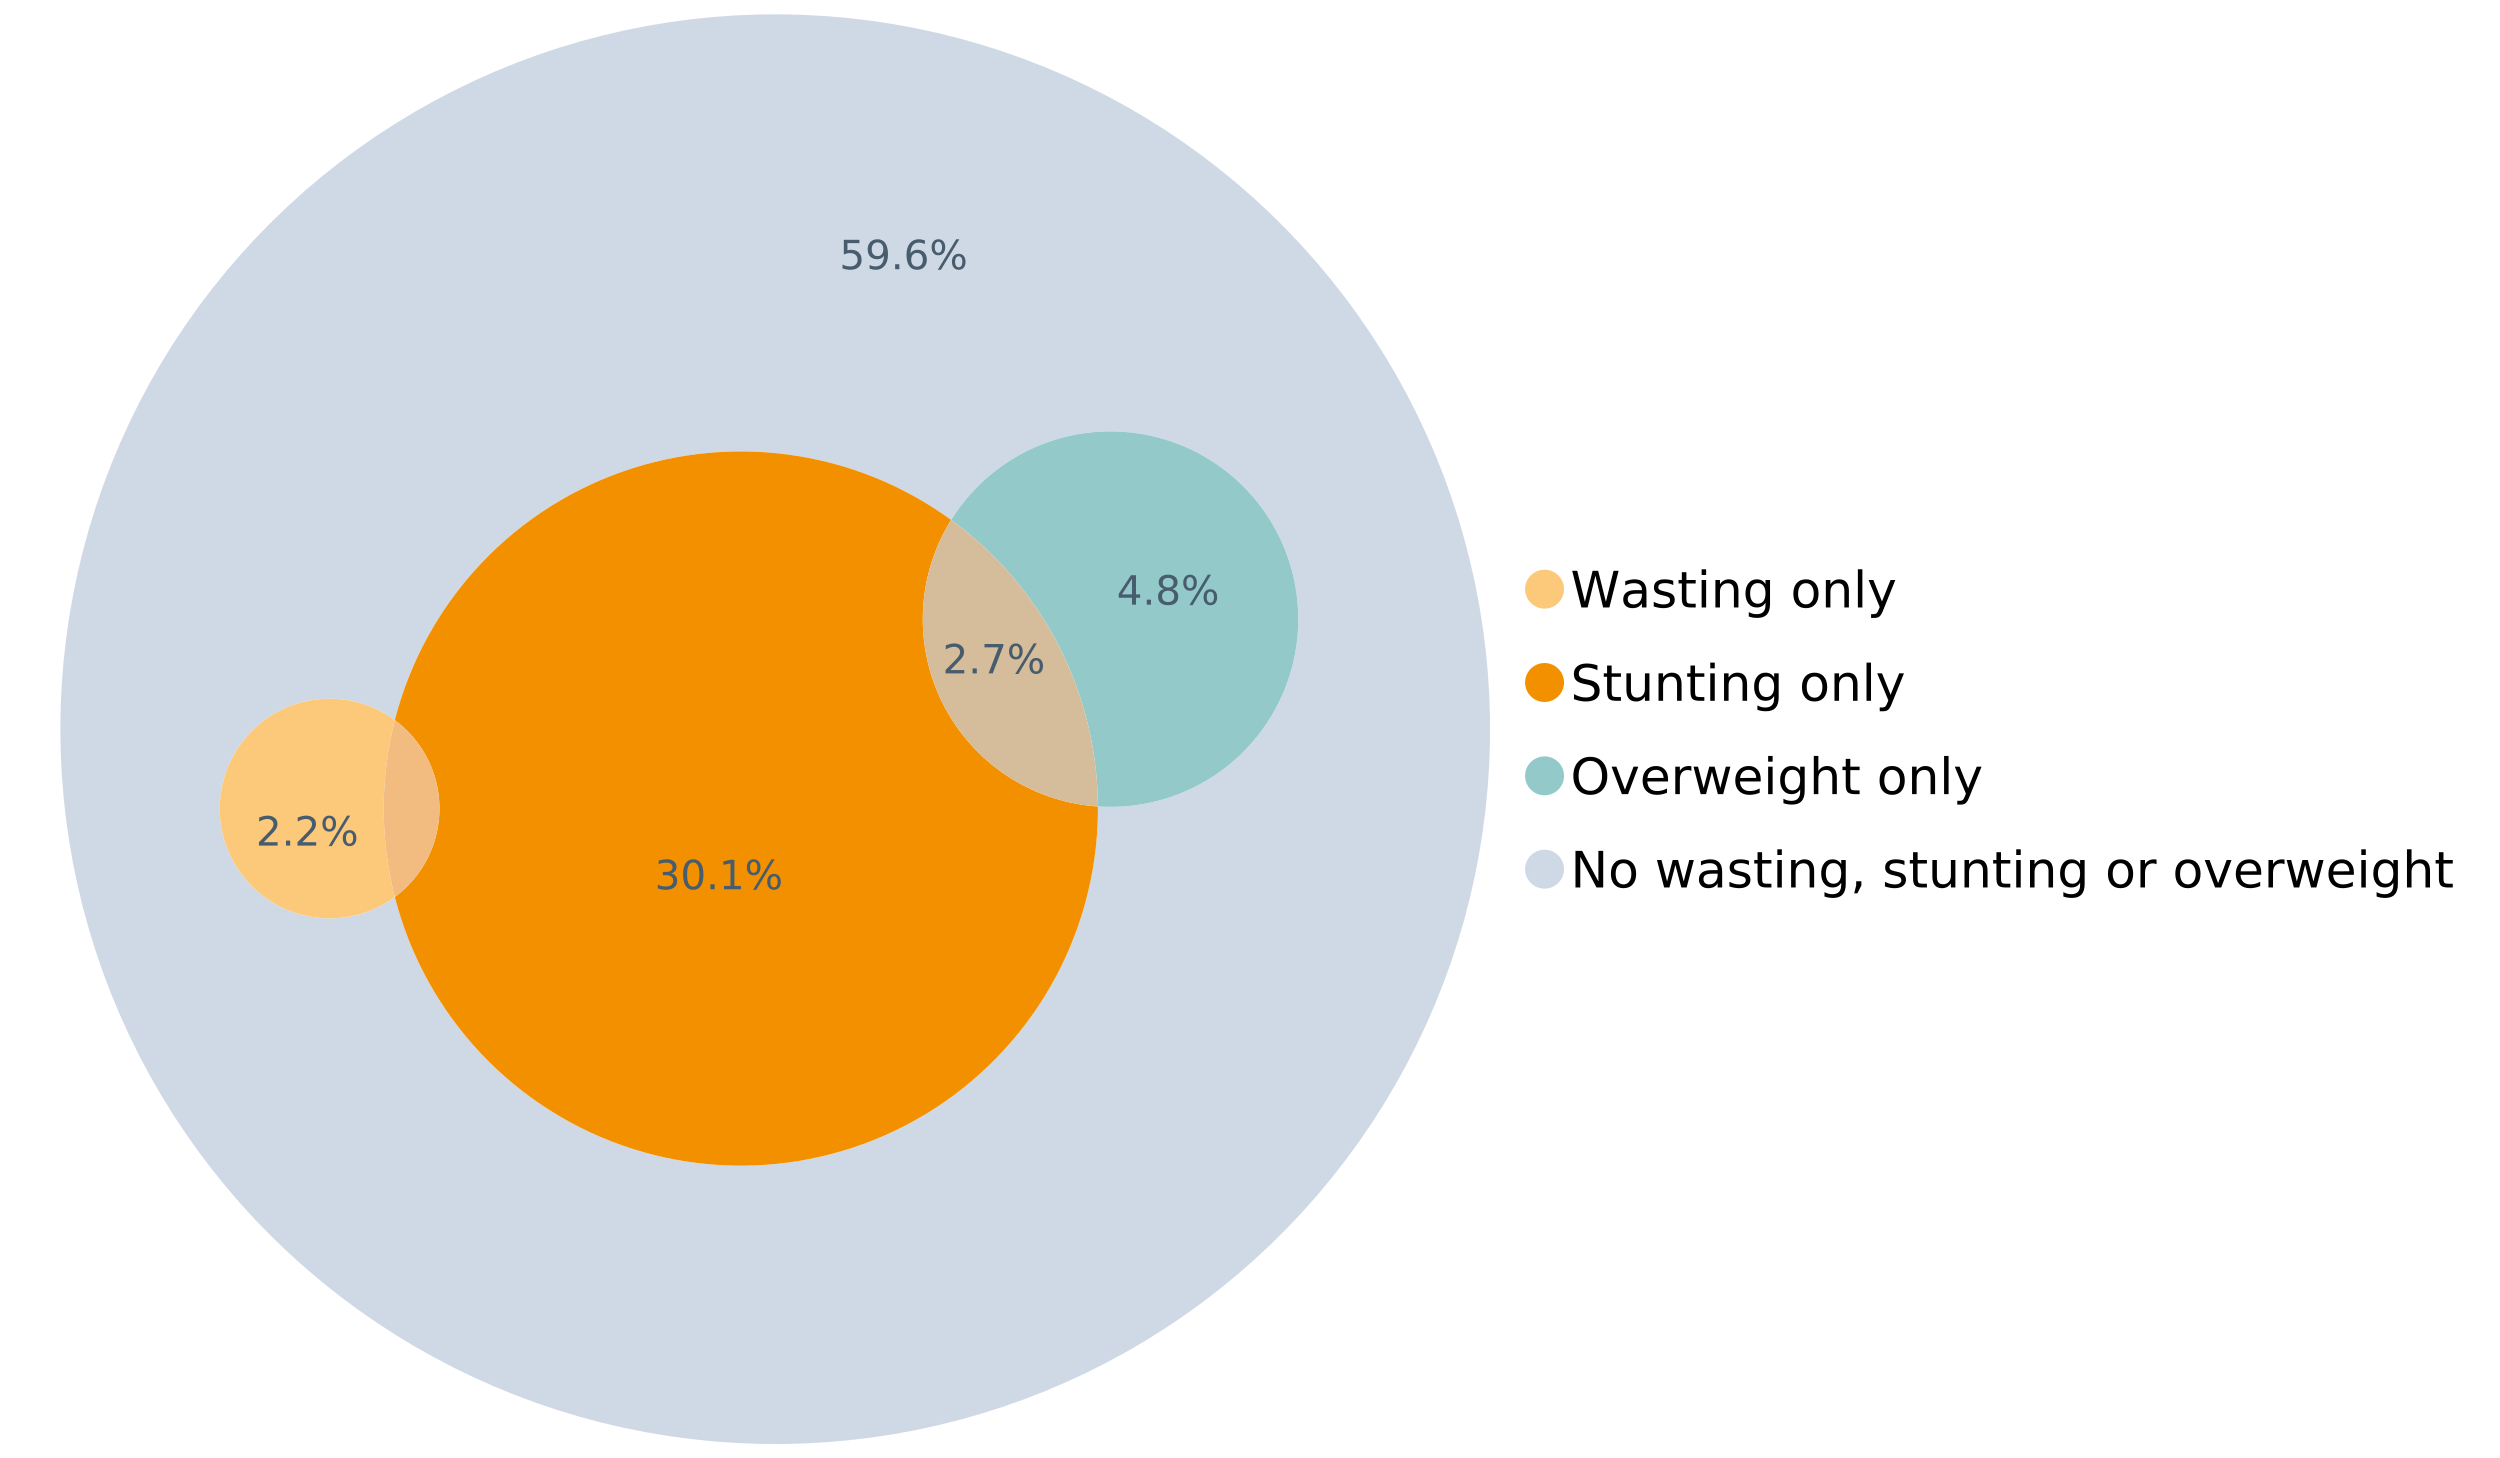 <?xml version="1.0" encoding="UTF-8"?>
<svg xmlns="http://www.w3.org/2000/svg" xmlns:xlink="http://www.w3.org/1999/xlink" width="1234.286pt" height="720pt" viewBox="0 0 1234.286 720" version="1.1">
<defs>
<g>
<symbol overflow="visible" id="glyph0-0">
<path style="stroke:none;" d="M 1.234 4.391 L 1.234 -17.5 L 13.641 -17.5 L 13.641 4.391 Z M 2.625 3 L 12.266 3 L 12.266 -16.094 L 2.625 -16.094 Z M 2.625 3 "/>
</symbol>
<symbol overflow="visible" id="glyph0-1">
<path style="stroke:none;" d="M 0.828 -18.094 L 3.297 -18.094 L 7.094 -2.797 L 10.891 -18.094 L 13.641 -18.094 L 17.453 -2.797 L 21.234 -18.094 L 23.719 -18.094 L 19.172 0 L 16.094 0 L 12.281 -15.703 L 8.438 0 L 5.359 0 Z M 0.828 -18.094 "/>
</symbol>
<symbol overflow="visible" id="glyph0-2">
<path style="stroke:none;" d="M 8.5 -6.828 C 6.695 -6.828 5.445 -6.617 4.75 -6.203 C 4.062 -5.785 3.719 -5.082 3.719 -4.094 C 3.719 -3.301 3.977 -2.672 4.5 -2.203 C 5.02 -1.742 5.727 -1.516 6.625 -1.516 C 7.863 -1.516 8.852 -1.953 9.594 -2.828 C 10.344 -3.703 10.719 -4.867 10.719 -6.328 L 10.719 -6.828 Z M 12.953 -7.734 L 12.953 0 L 10.719 0 L 10.719 -2.062 C 10.207 -1.238 9.57 -0.629 8.812 -0.234 C 8.062 0.148 7.133 0.344 6.031 0.344 C 4.645 0.344 3.539 -0.039 2.719 -0.812 C 1.895 -1.594 1.484 -2.641 1.484 -3.953 C 1.484 -5.473 1.992 -6.617 3.016 -7.391 C 4.047 -8.172 5.57 -8.562 7.594 -8.562 L 10.719 -8.562 L 10.719 -8.781 C 10.719 -9.812 10.379 -10.602 9.703 -11.156 C 9.035 -11.719 8.094 -12 6.875 -12 C 6.094 -12 5.332 -11.906 4.594 -11.719 C 3.863 -11.539 3.16 -11.266 2.484 -10.891 L 2.484 -12.953 C 3.297 -13.266 4.086 -13.5 4.859 -13.656 C 5.629 -13.812 6.375 -13.891 7.094 -13.891 C 9.062 -13.891 10.531 -13.379 11.5 -12.359 C 12.469 -11.348 12.953 -9.805 12.953 -7.734 Z M 12.953 -7.734 "/>
</symbol>
<symbol overflow="visible" id="glyph0-3">
<path style="stroke:none;" d="M 10.984 -13.172 L 10.984 -11.062 C 10.359 -11.383 9.707 -11.625 9.031 -11.781 C 8.352 -11.945 7.648 -12.031 6.922 -12.031 C 5.816 -12.031 4.984 -11.859 4.422 -11.516 C 3.867 -11.18 3.594 -10.676 3.594 -10 C 3.594 -9.477 3.789 -9.066 4.188 -8.766 C 4.582 -8.473 5.379 -8.195 6.578 -7.938 L 7.344 -7.766 C 8.926 -7.422 10.051 -6.941 10.719 -6.328 C 11.383 -5.711 11.719 -4.852 11.719 -3.75 C 11.719 -2.488 11.219 -1.488 10.219 -0.75 C 9.219 -0.02 7.848 0.344 6.109 0.344 C 5.379 0.344 4.617 0.27 3.828 0.125 C 3.047 -0.008 2.219 -0.219 1.344 -0.5 L 1.344 -2.797 C 2.164 -2.367 2.977 -2.047 3.781 -1.828 C 4.582 -1.617 5.375 -1.516 6.156 -1.516 C 7.207 -1.516 8.016 -1.691 8.578 -2.047 C 9.141 -2.41 9.422 -2.922 9.422 -3.578 C 9.422 -4.18 9.219 -4.645 8.812 -4.969 C 8.406 -5.289 7.508 -5.602 6.125 -5.906 L 5.359 -6.078 C 3.973 -6.367 2.973 -6.816 2.359 -7.422 C 1.742 -8.023 1.438 -8.848 1.438 -9.891 C 1.438 -11.172 1.891 -12.156 2.797 -12.844 C 3.703 -13.539 4.988 -13.891 6.656 -13.891 C 7.477 -13.891 8.25 -13.828 8.969 -13.703 C 9.695 -13.586 10.367 -13.41 10.984 -13.172 Z M 10.984 -13.172 "/>
</symbol>
<symbol overflow="visible" id="glyph0-4">
<path style="stroke:none;" d="M 4.547 -17.422 L 4.547 -13.562 L 9.141 -13.562 L 9.141 -11.844 L 4.547 -11.844 L 4.547 -4.469 C 4.547 -3.363 4.695 -2.648 5 -2.328 C 5.301 -2.016 5.914 -1.859 6.844 -1.859 L 9.141 -1.859 L 9.141 0 L 6.844 0 C 5.125 0 3.938 -0.316 3.281 -0.953 C 2.625 -1.598 2.297 -2.77 2.297 -4.469 L 2.297 -11.844 L 0.672 -11.844 L 0.672 -13.562 L 2.297 -13.562 L 2.297 -17.422 Z M 4.547 -17.422 "/>
</symbol>
<symbol overflow="visible" id="glyph0-5">
<path style="stroke:none;" d="M 2.344 -13.562 L 4.562 -13.562 L 4.562 0 L 2.344 0 Z M 2.344 -18.859 L 4.562 -18.859 L 4.562 -16.031 L 2.344 -16.031 Z M 2.344 -18.859 "/>
</symbol>
<symbol overflow="visible" id="glyph0-6">
<path style="stroke:none;" d="M 13.625 -8.188 L 13.625 0 L 11.391 0 L 11.391 -8.125 C 11.391 -9.406 11.141 -10.363 10.641 -11 C 10.141 -11.633 9.391 -11.953 8.391 -11.953 C 7.18 -11.953 6.227 -11.566 5.531 -10.797 C 4.844 -10.035 4.5 -8.992 4.5 -7.672 L 4.5 0 L 2.25 0 L 2.25 -13.562 L 4.5 -13.562 L 4.5 -11.469 C 5.031 -12.281 5.656 -12.883 6.375 -13.281 C 7.102 -13.688 7.938 -13.891 8.875 -13.891 C 10.438 -13.891 11.617 -13.406 12.422 -12.438 C 13.223 -11.477 13.625 -10.062 13.625 -8.188 Z M 13.625 -8.188 "/>
</symbol>
<symbol overflow="visible" id="glyph0-7">
<path style="stroke:none;" d="M 11.266 -6.938 C 11.266 -8.551 10.93 -9.801 10.266 -10.688 C 9.598 -11.582 8.664 -12.031 7.469 -12.031 C 6.27 -12.031 5.336 -11.582 4.672 -10.688 C 4.004 -9.801 3.672 -8.551 3.672 -6.938 C 3.672 -5.332 4.004 -4.082 4.672 -3.188 C 5.336 -2.301 6.27 -1.859 7.469 -1.859 C 8.664 -1.859 9.598 -2.301 10.266 -3.188 C 10.93 -4.082 11.266 -5.332 11.266 -6.938 Z M 13.5 -1.688 C 13.5 0.625 12.984 2.344 11.953 3.469 C 10.93 4.594 9.363 5.156 7.25 5.156 C 6.457 5.156 5.711 5.098 5.016 4.984 C 4.328 4.867 3.656 4.691 3 4.453 L 3 2.281 C 3.656 2.633 4.301 2.895 4.938 3.062 C 5.582 3.227 6.234 3.312 6.891 3.312 C 8.359 3.312 9.453 2.93 10.172 2.172 C 10.898 1.41 11.266 0.258 11.266 -1.281 L 11.266 -2.391 C 10.805 -1.586 10.219 -0.988 9.5 -0.594 C 8.781 -0.195 7.922 0 6.922 0 C 5.254 0 3.91 -0.629 2.891 -1.891 C 1.879 -3.16 1.375 -4.844 1.375 -6.938 C 1.375 -9.039 1.879 -10.723 2.891 -11.984 C 3.91 -13.254 5.254 -13.891 6.922 -13.891 C 7.922 -13.891 8.781 -13.691 9.5 -13.297 C 10.219 -12.898 10.805 -12.305 11.266 -11.516 L 11.266 -13.562 L 13.5 -13.562 Z M 13.5 -1.688 "/>
</symbol>
<symbol overflow="visible" id="glyph0-8">
<path style="stroke:none;" d=""/>
</symbol>
<symbol overflow="visible" id="glyph0-9">
<path style="stroke:none;" d="M 7.594 -12 C 6.395 -12 5.445 -11.531 4.75 -10.594 C 4.062 -9.664 3.719 -8.391 3.719 -6.766 C 3.719 -5.148 4.062 -3.875 4.75 -2.938 C 5.445 -2 6.395 -1.531 7.594 -1.531 C 8.781 -1.531 9.723 -2 10.422 -2.938 C 11.117 -3.875 11.469 -5.148 11.469 -6.766 C 11.469 -8.379 11.117 -9.656 10.422 -10.594 C 9.723 -11.531 8.781 -12 7.594 -12 Z M 7.594 -13.891 C 9.531 -13.891 11.051 -13.258 12.156 -12 C 13.27 -10.738 13.828 -8.992 13.828 -6.766 C 13.828 -4.547 13.27 -2.805 12.156 -1.547 C 11.051 -0.285 9.531 0.344 7.594 0.344 C 5.645 0.344 4.117 -0.285 3.016 -1.547 C 1.922 -2.805 1.375 -4.547 1.375 -6.766 C 1.375 -8.992 1.922 -10.738 3.016 -12 C 4.117 -13.258 5.645 -13.891 7.594 -13.891 Z M 7.594 -13.891 "/>
</symbol>
<symbol overflow="visible" id="glyph0-10">
<path style="stroke:none;" d="M 2.344 -18.859 L 4.562 -18.859 L 4.562 0 L 2.344 0 Z M 2.344 -18.859 "/>
</symbol>
<symbol overflow="visible" id="glyph0-11">
<path style="stroke:none;" d="M 7.984 1.266 C 7.359 2.879 6.742 3.93 6.141 4.422 C 5.547 4.91 4.75 5.156 3.75 5.156 L 1.969 5.156 L 1.969 3.297 L 3.266 3.297 C 3.879 3.297 4.352 3.148 4.688 2.859 C 5.031 2.566 5.41 1.879 5.828 0.797 L 6.234 -0.219 L 0.734 -13.562 L 3.109 -13.562 L 7.344 -2.953 L 11.578 -13.562 L 13.938 -13.562 Z M 7.984 1.266 "/>
</symbol>
<symbol overflow="visible" id="glyph0-12">
<path style="stroke:none;" d="M 13.281 -17.5 L 13.281 -15.109 C 12.352 -15.555 11.473 -15.883 10.641 -16.094 C 9.816 -16.312 9.023 -16.422 8.266 -16.422 C 6.93 -16.422 5.898 -16.16 5.172 -15.641 C 4.453 -15.129 4.094 -14.398 4.094 -13.453 C 4.094 -12.648 4.332 -12.047 4.812 -11.641 C 5.289 -11.234 6.203 -10.906 7.547 -10.656 L 9.031 -10.344 C 10.852 -10 12.195 -9.391 13.062 -8.516 C 13.938 -7.641 14.375 -6.461 14.375 -4.984 C 14.375 -3.234 13.785 -1.906 12.609 -1 C 11.43 -0.102 9.707 0.344 7.438 0.344 C 6.582 0.344 5.672 0.242 4.703 0.047 C 3.742 -0.141 2.742 -0.422 1.703 -0.797 L 1.703 -3.312 C 2.703 -2.758 3.676 -2.344 4.625 -2.062 C 5.582 -1.781 6.52 -1.641 7.438 -1.641 C 8.832 -1.641 9.91 -1.91 10.672 -2.453 C 11.43 -3.004 11.812 -3.789 11.812 -4.812 C 11.812 -5.695 11.535 -6.391 10.984 -6.891 C 10.441 -7.391 9.551 -7.766 8.312 -8.016 L 6.828 -8.312 C 4.992 -8.676 3.672 -9.242 2.859 -10.016 C 2.047 -10.797 1.641 -11.875 1.641 -13.25 C 1.641 -14.852 2.203 -16.113 3.328 -17.031 C 4.453 -17.957 6.004 -18.422 7.984 -18.422 C 8.828 -18.422 9.688 -18.344 10.562 -18.188 C 11.445 -18.031 12.352 -17.801 13.281 -17.5 Z M 13.281 -17.5 "/>
</symbol>
<symbol overflow="visible" id="glyph0-13">
<path style="stroke:none;" d="M 2.109 -5.359 L 2.109 -13.562 L 4.344 -13.562 L 4.344 -5.438 C 4.344 -4.156 4.594 -3.191 5.094 -2.547 C 5.594 -1.91 6.344 -1.594 7.344 -1.594 C 8.539 -1.594 9.488 -1.973 10.188 -2.734 C 10.895 -3.504 11.25 -4.551 11.25 -5.875 L 11.25 -13.562 L 13.469 -13.562 L 13.469 0 L 11.25 0 L 11.25 -2.078 C 10.707 -1.254 10.078 -0.645 9.359 -0.25 C 8.641 0.145 7.812 0.344 6.875 0.344 C 5.312 0.344 4.125 -0.141 3.312 -1.109 C 2.508 -2.078 2.109 -3.492 2.109 -5.359 Z M 7.719 -13.891 Z M 7.719 -13.891 "/>
</symbol>
<symbol overflow="visible" id="glyph0-14">
<path style="stroke:none;" d="M 9.781 -16.422 C 8 -16.422 6.582 -15.758 5.531 -14.438 C 4.488 -13.113 3.969 -11.312 3.969 -9.031 C 3.969 -6.75 4.488 -4.945 5.531 -3.625 C 6.582 -2.301 8 -1.641 9.781 -1.641 C 11.551 -1.641 12.957 -2.301 14 -3.625 C 15.039 -4.945 15.562 -6.75 15.562 -9.031 C 15.562 -11.312 15.039 -13.113 14 -14.438 C 12.957 -15.758 11.551 -16.422 9.781 -16.422 Z M 9.781 -18.422 C 12.312 -18.422 14.336 -17.566 15.859 -15.859 C 17.379 -14.16 18.141 -11.883 18.141 -9.031 C 18.141 -6.176 17.379 -3.898 15.859 -2.203 C 14.336 -0.504 12.312 0.344 9.781 0.344 C 7.227 0.344 5.191 -0.5 3.672 -2.188 C 2.148 -3.883 1.391 -6.164 1.391 -9.031 C 1.391 -11.883 2.148 -14.16 3.672 -15.859 C 5.191 -17.566 7.227 -18.422 9.781 -18.422 Z M 9.781 -18.422 "/>
</symbol>
<symbol overflow="visible" id="glyph0-15">
<path style="stroke:none;" d="M 0.734 -13.562 L 3.109 -13.562 L 7.344 -2.188 L 11.578 -13.562 L 13.938 -13.562 L 8.859 0 L 5.828 0 Z M 0.734 -13.562 "/>
</symbol>
<symbol overflow="visible" id="glyph0-16">
<path style="stroke:none;" d="M 13.938 -7.344 L 13.938 -6.25 L 3.688 -6.25 C 3.789 -4.719 4.254 -3.547 5.078 -2.734 C 5.91 -1.93 7.066 -1.531 8.547 -1.531 C 9.398 -1.531 10.227 -1.633 11.031 -1.844 C 11.832 -2.062 12.629 -2.379 13.422 -2.797 L 13.422 -0.688 C 12.617 -0.352 11.797 -0.098 10.953 0.078 C 10.117 0.254 9.27 0.344 8.406 0.344 C 6.238 0.344 4.523 -0.281 3.266 -1.531 C 2.004 -2.789 1.375 -4.5 1.375 -6.656 C 1.375 -8.875 1.973 -10.633 3.172 -11.938 C 4.367 -13.238 5.984 -13.891 8.016 -13.891 C 9.848 -13.891 11.289 -13.301 12.344 -12.125 C 13.406 -10.957 13.938 -9.363 13.938 -7.344 Z M 11.719 -8 C 11.695 -9.219 11.352 -10.188 10.688 -10.906 C 10.02 -11.633 9.141 -12 8.047 -12 C 6.797 -12 5.797 -11.645 5.047 -10.938 C 4.305 -10.238 3.879 -9.254 3.766 -7.984 Z M 11.719 -8 "/>
</symbol>
<symbol overflow="visible" id="glyph0-17">
<path style="stroke:none;" d="M 10.203 -11.484 C 9.953 -11.629 9.676 -11.734 9.375 -11.797 C 9.082 -11.867 8.758 -11.906 8.406 -11.906 C 7.145 -11.906 6.176 -11.492 5.5 -10.672 C 4.832 -9.859 4.5 -8.68 4.5 -7.141 L 4.5 0 L 2.25 0 L 2.25 -13.562 L 4.5 -13.562 L 4.5 -11.469 C 4.969 -12.289 5.578 -12.898 6.328 -13.297 C 7.078 -13.691 7.988 -13.891 9.062 -13.891 C 9.219 -13.891 9.383 -13.879 9.562 -13.859 C 9.75 -13.836 9.957 -13.812 10.188 -13.781 Z M 10.203 -11.484 "/>
</symbol>
<symbol overflow="visible" id="glyph0-18">
<path style="stroke:none;" d="M 1.047 -13.562 L 3.266 -13.562 L 6.062 -2.984 L 8.828 -13.562 L 11.469 -13.562 L 14.25 -2.984 L 17.016 -13.562 L 19.25 -13.562 L 15.703 0 L 13.078 0 L 10.156 -11.125 L 7.219 0 L 4.594 0 Z M 1.047 -13.562 "/>
</symbol>
<symbol overflow="visible" id="glyph0-19">
<path style="stroke:none;" d="M 13.625 -8.188 L 13.625 0 L 11.391 0 L 11.391 -8.125 C 11.391 -9.406 11.141 -10.363 10.641 -11 C 10.141 -11.633 9.391 -11.953 8.391 -11.953 C 7.18 -11.953 6.227 -11.566 5.531 -10.797 C 4.844 -10.035 4.5 -8.992 4.5 -7.672 L 4.5 0 L 2.25 0 L 2.25 -18.859 L 4.5 -18.859 L 4.5 -11.469 C 5.031 -12.281 5.656 -12.883 6.375 -13.281 C 7.102 -13.688 7.938 -13.891 8.875 -13.891 C 10.438 -13.891 11.617 -13.406 12.422 -12.438 C 13.223 -11.477 13.625 -10.062 13.625 -8.188 Z M 13.625 -8.188 "/>
</symbol>
<symbol overflow="visible" id="glyph0-20">
<path style="stroke:none;" d="M 2.438 -18.094 L 5.734 -18.094 L 13.75 -2.953 L 13.75 -18.094 L 16.125 -18.094 L 16.125 0 L 12.828 0 L 4.812 -15.125 L 4.812 0 L 2.438 0 Z M 2.438 -18.094 "/>
</symbol>
<symbol overflow="visible" id="glyph0-21">
<path style="stroke:none;" d="M 2.906 -3.078 L 5.469 -3.078 L 5.469 -1 L 3.484 2.891 L 1.922 2.891 L 2.906 -1 Z M 2.906 -3.078 "/>
</symbol>
<symbol overflow="visible" id="glyph1-0">
<path style="stroke:none;" d="M 1 3.531 L 1 -14.062 L 10.969 -14.062 L 10.969 3.531 Z M 2.109 2.422 L 9.859 2.422 L 9.859 -12.938 L 2.109 -12.938 Z M 2.109 2.422 "/>
</symbol>
<symbol overflow="visible" id="glyph1-1">
<path style="stroke:none;" d="M 3.828 -1.656 L 10.688 -1.656 L 10.688 0 L 1.453 0 L 1.453 -1.656 C 2.203 -2.426 3.219 -3.461 4.5 -4.766 C 5.789 -6.066 6.602 -6.906 6.938 -7.281 C 7.57 -7.988 8.016 -8.586 8.266 -9.078 C 8.516 -9.566 8.641 -10.051 8.641 -10.531 C 8.641 -11.301 8.367 -11.926 7.828 -12.406 C 7.285 -12.895 6.578 -13.141 5.703 -13.141 C 5.086 -13.141 4.438 -13.031 3.75 -12.812 C 3.062 -12.602 2.332 -12.281 1.562 -11.844 L 1.562 -13.828 C 2.352 -14.148 3.094 -14.391 3.781 -14.547 C 4.469 -14.711 5.098 -14.797 5.672 -14.797 C 7.172 -14.797 8.367 -14.414 9.266 -13.656 C 10.16 -12.906 10.609 -11.906 10.609 -10.656 C 10.609 -10.051 10.492 -9.477 10.266 -8.938 C 10.047 -8.406 9.641 -7.781 9.047 -7.062 C 8.891 -6.875 8.375 -6.328 7.5 -5.422 C 6.633 -4.523 5.41 -3.27 3.828 -1.656 Z M 3.828 -1.656 "/>
</symbol>
<symbol overflow="visible" id="glyph1-2">
<path style="stroke:none;" d="M 2.125 -2.469 L 4.188 -2.469 L 4.188 0 L 2.125 0 Z M 2.125 -2.469 "/>
</symbol>
<symbol overflow="visible" id="glyph1-3">
<path style="stroke:none;" d="M 1.641 -14.531 L 10.984 -14.531 L 10.984 -13.703 L 5.703 0 L 3.656 0 L 8.609 -12.875 L 1.641 -12.875 Z M 1.641 -14.531 "/>
</symbol>
<symbol overflow="visible" id="glyph1-4">
<path style="stroke:none;" d="M 14.5 -6.391 C 13.938 -6.391 13.492 -6.148 13.172 -5.672 C 12.848 -5.191 12.688 -4.523 12.688 -3.672 C 12.688 -2.828 12.848 -2.16 13.172 -1.672 C 13.492 -1.191 13.938 -0.953 14.5 -0.953 C 15.051 -0.953 15.484 -1.191 15.797 -1.672 C 16.117 -2.16 16.281 -2.828 16.281 -3.672 C 16.281 -4.523 16.117 -5.191 15.797 -5.672 C 15.484 -6.148 15.051 -6.391 14.5 -6.391 Z M 14.5 -7.625 C 15.52 -7.625 16.332 -7.266 16.938 -6.547 C 17.539 -5.836 17.844 -4.879 17.844 -3.672 C 17.844 -2.453 17.539 -1.488 16.938 -0.781 C 16.332 -0.07 15.52 0.281 14.5 0.281 C 13.457 0.281 12.633 -0.07 12.031 -0.781 C 11.426 -1.488 11.125 -2.453 11.125 -3.672 C 11.125 -4.891 11.426 -5.852 12.031 -6.562 C 12.645 -7.27 13.469 -7.625 14.5 -7.625 Z M 4.453 -13.562 C 3.891 -13.562 3.445 -13.316 3.125 -12.828 C 2.801 -12.348 2.641 -11.688 2.641 -10.844 C 2.641 -9.988 2.801 -9.32 3.125 -8.844 C 3.445 -8.363 3.891 -8.125 4.453 -8.125 C 5.016 -8.125 5.457 -8.363 5.781 -8.844 C 6.102 -9.32 6.266 -9.988 6.266 -10.844 C 6.266 -11.676 6.098 -12.336 5.766 -12.828 C 5.441 -13.316 5.004 -13.562 4.453 -13.562 Z M 13.234 -14.797 L 14.797 -14.797 L 5.703 0.281 L 4.141 0.281 Z M 4.453 -14.797 C 5.473 -14.797 6.285 -14.441 6.891 -13.734 C 7.504 -13.023 7.812 -12.062 7.812 -10.844 C 7.812 -9.613 7.508 -8.645 6.906 -7.938 C 6.301 -7.227 5.484 -6.875 4.453 -6.875 C 3.422 -6.875 2.602 -7.227 2 -7.938 C 1.395 -8.656 1.094 -9.625 1.094 -10.844 C 1.094 -12.051 1.395 -13.008 2 -13.719 C 2.602 -14.438 3.422 -14.797 4.453 -14.797 Z M 4.453 -14.797 "/>
</symbol>
<symbol overflow="visible" id="glyph1-5">
<path style="stroke:none;" d="M 2.156 -14.531 L 9.875 -14.531 L 9.875 -12.875 L 3.953 -12.875 L 3.953 -9.312 C 4.234 -9.414 4.516 -9.488 4.797 -9.531 C 5.086 -9.582 5.379 -9.609 5.672 -9.609 C 7.285 -9.609 8.566 -9.16 9.516 -8.266 C 10.461 -7.379 10.938 -6.176 10.938 -4.656 C 10.938 -3.094 10.445 -1.879 9.469 -1.016 C 8.5 -0.148 7.129 0.281 5.359 0.281 C 4.754 0.281 4.133 0.227 3.5 0.125 C 2.863 0.02 2.207 -0.133 1.531 -0.344 L 1.531 -2.312 C 2.125 -2 2.727 -1.766 3.344 -1.609 C 3.969 -1.453 4.629 -1.375 5.328 -1.375 C 6.453 -1.375 7.336 -1.664 7.984 -2.25 C 8.641 -2.844 8.969 -3.645 8.969 -4.656 C 8.969 -5.676 8.641 -6.477 7.984 -7.062 C 7.336 -7.656 6.453 -7.953 5.328 -7.953 C 4.797 -7.953 4.27 -7.895 3.75 -7.781 C 3.227 -7.664 2.695 -7.484 2.156 -7.234 Z M 2.156 -14.531 "/>
</symbol>
<symbol overflow="visible" id="glyph1-6">
<path style="stroke:none;" d="M 2.188 -0.297 L 2.188 -2.094 C 2.688 -1.863 3.188 -1.688 3.688 -1.562 C 4.195 -1.438 4.691 -1.375 5.172 -1.375 C 6.473 -1.375 7.469 -1.805 8.156 -2.672 C 8.844 -3.547 9.234 -4.875 9.328 -6.656 C 8.953 -6.102 8.473 -5.676 7.891 -5.375 C 7.316 -5.07 6.68 -4.922 5.984 -4.922 C 4.523 -4.922 3.367 -5.359 2.516 -6.234 C 1.672 -7.117 1.25 -8.328 1.25 -9.859 C 1.25 -11.348 1.691 -12.539 2.578 -13.438 C 3.461 -14.344 4.641 -14.797 6.109 -14.797 C 7.785 -14.797 9.066 -14.148 9.953 -12.859 C 10.836 -11.578 11.281 -9.707 11.281 -7.25 C 11.281 -4.957 10.734 -3.129 9.641 -1.766 C 8.555 -0.398 7.098 0.281 5.266 0.281 C 4.773 0.281 4.273 0.227 3.766 0.125 C 3.266 0.031 2.738 -0.109 2.188 -0.297 Z M 6.109 -6.469 C 6.984 -6.469 7.676 -6.77 8.188 -7.375 C 8.707 -7.977 8.969 -8.805 8.969 -9.859 C 8.969 -10.898 8.707 -11.723 8.188 -12.328 C 7.676 -12.93 6.984 -13.234 6.109 -13.234 C 5.223 -13.234 4.52 -12.93 4 -12.328 C 3.488 -11.723 3.234 -10.898 3.234 -9.859 C 3.234 -8.805 3.488 -7.977 4 -7.375 C 4.52 -6.77 5.223 -6.469 6.109 -6.469 Z M 6.109 -6.469 "/>
</symbol>
<symbol overflow="visible" id="glyph1-7">
<path style="stroke:none;" d="M 6.578 -8.047 C 5.691 -8.047 4.988 -7.742 4.469 -7.141 C 3.957 -6.535 3.703 -5.707 3.703 -4.656 C 3.703 -3.613 3.957 -2.789 4.469 -2.188 C 4.988 -1.582 5.691 -1.281 6.578 -1.281 C 7.461 -1.281 8.16 -1.582 8.672 -2.188 C 9.191 -2.789 9.453 -3.613 9.453 -4.656 C 9.453 -5.707 9.191 -6.535 8.672 -7.141 C 8.16 -7.742 7.461 -8.047 6.578 -8.047 Z M 10.484 -14.219 L 10.484 -12.422 C 9.992 -12.648 9.492 -12.828 8.984 -12.953 C 8.484 -13.078 7.988 -13.141 7.5 -13.141 C 6.195 -13.141 5.203 -12.703 4.516 -11.828 C 3.836 -10.953 3.445 -9.629 3.344 -7.859 C 3.727 -8.422 4.207 -8.852 4.781 -9.156 C 5.363 -9.457 6.004 -9.609 6.703 -9.609 C 8.16 -9.609 9.312 -9.164 10.156 -8.281 C 11 -7.395 11.422 -6.188 11.422 -4.656 C 11.422 -3.164 10.977 -1.969 10.094 -1.062 C 9.219 -0.164 8.047 0.281 6.578 0.281 C 4.898 0.281 3.613 -0.359 2.719 -1.641 C 1.832 -2.93 1.391 -4.801 1.391 -7.25 C 1.391 -9.551 1.93 -11.383 3.016 -12.75 C 4.109 -14.113 5.578 -14.797 7.422 -14.797 C 7.91 -14.797 8.406 -14.742 8.906 -14.641 C 9.414 -14.547 9.941 -14.406 10.484 -14.219 Z M 10.484 -14.219 "/>
</symbol>
<symbol overflow="visible" id="glyph1-8">
<path style="stroke:none;" d="M 8.094 -7.844 C 9.031 -7.633 9.766 -7.211 10.297 -6.578 C 10.828 -5.941 11.094 -5.156 11.094 -4.219 C 11.094 -2.789 10.598 -1.68 9.609 -0.891 C 8.617 -0.109 7.219 0.281 5.406 0.281 C 4.789 0.281 4.16 0.219 3.516 0.094 C 2.867 -0.02 2.203 -0.195 1.516 -0.438 L 1.516 -2.344 C 2.066 -2.02 2.664 -1.773 3.312 -1.609 C 3.957 -1.453 4.633 -1.375 5.344 -1.375 C 6.57 -1.375 7.508 -1.613 8.156 -2.094 C 8.801 -2.582 9.125 -3.289 9.125 -4.219 C 9.125 -5.082 8.82 -5.754 8.219 -6.234 C 7.625 -6.711 6.789 -6.953 5.719 -6.953 L 4.031 -6.953 L 4.031 -8.578 L 5.797 -8.578 C 6.766 -8.578 7.504 -8.77 8.016 -9.156 C 8.535 -9.539 8.797 -10.098 8.797 -10.828 C 8.797 -11.566 8.531 -12.133 8 -12.531 C 7.469 -12.938 6.707 -13.141 5.719 -13.141 C 5.188 -13.141 4.609 -13.082 3.984 -12.969 C 3.367 -12.852 2.691 -12.672 1.953 -12.422 L 1.953 -14.172 C 2.703 -14.379 3.398 -14.535 4.047 -14.641 C 4.703 -14.742 5.32 -14.797 5.906 -14.797 C 7.395 -14.797 8.57 -14.457 9.438 -13.781 C 10.312 -13.102 10.75 -12.188 10.75 -11.031 C 10.75 -10.227 10.516 -9.547 10.047 -8.984 C 9.586 -8.43 8.938 -8.051 8.094 -7.844 Z M 8.094 -7.844 "/>
</symbol>
<symbol overflow="visible" id="glyph1-9">
<path style="stroke:none;" d="M 6.344 -13.234 C 5.32 -13.234 4.555 -12.734 4.047 -11.734 C 3.547 -10.742 3.297 -9.25 3.297 -7.25 C 3.297 -5.258 3.547 -3.766 4.047 -2.766 C 4.555 -1.773 5.32 -1.281 6.344 -1.281 C 7.352 -1.281 8.113 -1.773 8.625 -2.766 C 9.133 -3.766 9.391 -5.258 9.391 -7.25 C 9.391 -9.25 9.133 -10.742 8.625 -11.734 C 8.113 -12.734 7.352 -13.234 6.344 -13.234 Z M 6.344 -14.797 C 7.969 -14.797 9.207 -14.148 10.062 -12.859 C 10.926 -11.578 11.359 -9.707 11.359 -7.25 C 11.359 -4.801 10.926 -2.93 10.062 -1.641 C 9.207 -0.359 7.969 0.281 6.344 0.281 C 4.707 0.281 3.457 -0.359 2.594 -1.641 C 1.738 -2.93 1.312 -4.801 1.312 -7.25 C 1.312 -9.707 1.738 -11.578 2.594 -12.859 C 3.457 -14.148 4.707 -14.797 6.344 -14.797 Z M 6.344 -14.797 "/>
</symbol>
<symbol overflow="visible" id="glyph1-10">
<path style="stroke:none;" d="M 2.469 -1.656 L 5.688 -1.656 L 5.688 -12.75 L 2.188 -12.047 L 2.188 -13.828 L 5.672 -14.531 L 7.625 -14.531 L 7.625 -1.656 L 10.844 -1.656 L 10.844 0 L 2.469 0 Z M 2.469 -1.656 "/>
</symbol>
<symbol overflow="visible" id="glyph1-11">
<path style="stroke:none;" d="M 7.531 -12.828 L 2.562 -5.062 L 7.531 -5.062 Z M 7.016 -14.531 L 9.484 -14.531 L 9.484 -5.062 L 11.562 -5.062 L 11.562 -3.422 L 9.484 -3.422 L 9.484 0 L 7.531 0 L 7.531 -3.422 L 0.969 -3.422 L 0.969 -5.328 Z M 7.016 -14.531 "/>
</symbol>
<symbol overflow="visible" id="glyph1-12">
<path style="stroke:none;" d="M 6.344 -6.906 C 5.406 -6.906 4.664 -6.656 4.125 -6.156 C 3.594 -5.656 3.328 -4.969 3.328 -4.094 C 3.328 -3.219 3.594 -2.531 4.125 -2.031 C 4.664 -1.531 5.406 -1.281 6.344 -1.281 C 7.27 -1.281 8.004 -1.531 8.547 -2.031 C 9.086 -2.531 9.359 -3.219 9.359 -4.094 C 9.359 -4.969 9.086 -5.656 8.547 -6.156 C 8.016 -6.656 7.281 -6.906 6.344 -6.906 Z M 4.375 -7.734 C 3.531 -7.941 2.867 -8.332 2.391 -8.906 C 1.922 -9.488 1.688 -10.195 1.688 -11.031 C 1.688 -12.188 2.098 -13.102 2.922 -13.781 C 3.754 -14.457 4.895 -14.797 6.344 -14.797 C 7.789 -14.797 8.926 -14.457 9.75 -13.781 C 10.57 -13.102 10.984 -12.188 10.984 -11.031 C 10.984 -10.195 10.742 -9.488 10.266 -8.906 C 9.797 -8.332 9.145 -7.941 8.312 -7.734 C 9.258 -7.516 10 -7.082 10.531 -6.438 C 11.062 -5.801 11.328 -5.02 11.328 -4.094 C 11.328 -2.676 10.895 -1.594 10.031 -0.844 C 9.164 -0.094 7.938 0.281 6.344 0.281 C 4.738 0.281 3.504 -0.094 2.641 -0.844 C 1.785 -1.594 1.359 -2.676 1.359 -4.094 C 1.359 -5.02 1.625 -5.801 2.156 -6.438 C 2.688 -7.082 3.426 -7.516 4.375 -7.734 Z M 3.656 -10.844 C 3.656 -10.094 3.891 -9.504 4.359 -9.078 C 4.828 -8.66 5.488 -8.453 6.344 -8.453 C 7.188 -8.453 7.844 -8.66 8.312 -9.078 C 8.789 -9.504 9.031 -10.094 9.031 -10.844 C 9.031 -11.594 8.789 -12.176 8.312 -12.594 C 7.844 -13.02 7.188 -13.234 6.344 -13.234 C 5.488 -13.234 4.828 -13.02 4.359 -12.594 C 3.891 -12.176 3.656 -11.594 3.656 -10.844 Z M 3.656 -10.844 "/>
</symbol>
</g>
</defs>
<g id="surface74075">
<path style=" stroke:none;fill-rule:nonzero;fill:rgb(98.824%,78.824%,47.843%);fill-opacity:1;" d="M 772.18 290.875 C 772.18 296.184 767.875 300.488 762.566 300.488 C 757.254 300.488 752.949 296.184 752.949 290.875 C 752.949 285.566 757.254 281.262 762.566 281.262 C 767.875 281.262 772.18 285.566 772.18 290.875 "/>
<g style="fill:rgb(0%,0%,0%);fill-opacity:1;">
  <use xlink:href="#glyph0-1" x="775.398" y="299.918"/>
  <use xlink:href="#glyph0-2" x="799.925" y="299.918"/>
  <use xlink:href="#glyph0-3" x="815.126" y="299.918"/>
  <use xlink:href="#glyph0-4" x="828.05" y="299.918"/>
  <use xlink:href="#glyph0-5" x="837.776" y="299.918"/>
  <use xlink:href="#glyph0-6" x="844.667" y="299.918"/>
  <use xlink:href="#glyph0-7" x="860.389" y="299.918"/>
  <use xlink:href="#glyph0-8" x="876.135" y="299.918"/>
  <use xlink:href="#glyph0-9" x="884.02" y="299.918"/>
  <use xlink:href="#glyph0-6" x="899.196" y="299.918"/>
  <use xlink:href="#glyph0-10" x="914.918" y="299.918"/>
  <use xlink:href="#glyph0-11" x="921.809" y="299.918"/>
</g>
<path style=" stroke:none;fill-rule:nonzero;fill:rgb(95.294%,56.471%,0%);fill-opacity:1;" d="M 772.18 336.957 C 772.18 342.27 767.875 346.574 762.566 346.574 C 757.254 346.574 752.949 342.27 752.949 336.957 C 752.949 331.648 757.254 327.344 762.566 327.344 C 767.875 327.344 772.18 331.648 772.18 336.957 "/>
<g style="fill:rgb(0%,0%,0%);fill-opacity:1;">
  <use xlink:href="#glyph0-12" x="775.398" y="346"/>
  <use xlink:href="#glyph0-4" x="791.144" y="346"/>
  <use xlink:href="#glyph0-13" x="800.87" y="346"/>
  <use xlink:href="#glyph0-6" x="816.592" y="346"/>
  <use xlink:href="#glyph0-4" x="832.313" y="346"/>
  <use xlink:href="#glyph0-5" x="842.039" y="346"/>
  <use xlink:href="#glyph0-6" x="848.931" y="346"/>
  <use xlink:href="#glyph0-7" x="864.652" y="346"/>
  <use xlink:href="#glyph0-8" x="880.398" y="346"/>
  <use xlink:href="#glyph0-9" x="888.283" y="346"/>
  <use xlink:href="#glyph0-6" x="903.46" y="346"/>
  <use xlink:href="#glyph0-10" x="919.181" y="346"/>
  <use xlink:href="#glyph0-11" x="926.073" y="346"/>
</g>
<path style=" stroke:none;fill-rule:nonzero;fill:rgb(57.647%,79.216%,78.824%);fill-opacity:1;" d="M 772.18 383.043 C 772.18 388.352 767.875 392.656 762.566 392.656 C 757.254 392.656 752.949 388.352 752.949 383.043 C 752.949 377.73 757.254 373.426 762.566 373.426 C 767.875 373.426 772.18 377.73 772.18 383.043 "/>
<g style="fill:rgb(0%,0%,0%);fill-opacity:1;">
  <use xlink:href="#glyph0-14" x="775.398" y="392.082"/>
  <use xlink:href="#glyph0-15" x="794.923" y="392.082"/>
  <use xlink:href="#glyph0-16" x="809.603" y="392.082"/>
  <use xlink:href="#glyph0-17" x="824.864" y="392.082"/>
  <use xlink:href="#glyph0-18" x="835.063" y="392.082"/>
  <use xlink:href="#glyph0-16" x="855.35" y="392.082"/>
  <use xlink:href="#glyph0-5" x="870.612" y="392.082"/>
  <use xlink:href="#glyph0-7" x="877.503" y="392.082"/>
  <use xlink:href="#glyph0-19" x="893.249" y="392.082"/>
  <use xlink:href="#glyph0-4" x="908.971" y="392.082"/>
  <use xlink:href="#glyph0-8" x="918.697" y="392.082"/>
  <use xlink:href="#glyph0-9" x="926.582" y="392.082"/>
  <use xlink:href="#glyph0-6" x="941.758" y="392.082"/>
  <use xlink:href="#glyph0-10" x="957.479" y="392.082"/>
  <use xlink:href="#glyph0-11" x="964.371" y="392.082"/>
</g>
<path style=" stroke:none;fill-rule:nonzero;fill:rgb(81.176%,85.098%,89.804%);fill-opacity:1;" d="M 772.18 429.125 C 772.18 434.434 767.875 438.738 762.566 438.738 C 757.254 438.738 752.949 434.434 752.949 429.125 C 752.949 423.816 757.254 419.512 762.566 419.512 C 767.875 419.512 772.18 423.816 772.18 429.125 "/>
<g style="fill:rgb(0%,0%,0%);fill-opacity:1;">
  <use xlink:href="#glyph0-20" x="775.398" y="438.168"/>
  <use xlink:href="#glyph0-9" x="793.954" y="438.168"/>
  <use xlink:href="#glyph0-8" x="809.131" y="438.168"/>
  <use xlink:href="#glyph0-18" x="817.016" y="438.168"/>
  <use xlink:href="#glyph0-2" x="837.303" y="438.168"/>
  <use xlink:href="#glyph0-3" x="852.504" y="438.168"/>
  <use xlink:href="#glyph0-4" x="865.428" y="438.168"/>
  <use xlink:href="#glyph0-5" x="875.154" y="438.168"/>
  <use xlink:href="#glyph0-6" x="882.045" y="438.168"/>
  <use xlink:href="#glyph0-7" x="897.767" y="438.168"/>
  <use xlink:href="#glyph0-21" x="913.513" y="438.168"/>
  <use xlink:href="#glyph0-8" x="921.398" y="438.168"/>
  <use xlink:href="#glyph0-3" x="929.283" y="438.168"/>
  <use xlink:href="#glyph0-4" x="942.206" y="438.168"/>
  <use xlink:href="#glyph0-13" x="951.932" y="438.168"/>
  <use xlink:href="#glyph0-6" x="967.654" y="438.168"/>
  <use xlink:href="#glyph0-4" x="983.375" y="438.168"/>
  <use xlink:href="#glyph0-5" x="993.101" y="438.168"/>
  <use xlink:href="#glyph0-6" x="999.993" y="438.168"/>
  <use xlink:href="#glyph0-7" x="1015.714" y="438.168"/>
  <use xlink:href="#glyph0-8" x="1031.46" y="438.168"/>
  <use xlink:href="#glyph0-9" x="1039.345" y="438.168"/>
  <use xlink:href="#glyph0-17" x="1054.521" y="438.168"/>
  <use xlink:href="#glyph0-8" x="1064.72" y="438.168"/>
  <use xlink:href="#glyph0-9" x="1072.605" y="438.168"/>
  <use xlink:href="#glyph0-15" x="1087.781" y="438.168"/>
  <use xlink:href="#glyph0-16" x="1102.461" y="438.168"/>
  <use xlink:href="#glyph0-17" x="1117.722" y="438.168"/>
  <use xlink:href="#glyph0-18" x="1127.921" y="438.168"/>
  <use xlink:href="#glyph0-16" x="1148.208" y="438.168"/>
  <use xlink:href="#glyph0-5" x="1163.47" y="438.168"/>
  <use xlink:href="#glyph0-7" x="1170.362" y="438.168"/>
  <use xlink:href="#glyph0-19" x="1186.107" y="438.168"/>
  <use xlink:href="#glyph0-4" x="1201.829" y="438.168"/>
</g>
<path style=" stroke:none;fill-rule:nonzero;fill:rgb(81.176%,85.098%,89.804%);fill-opacity:1;" d="M 396.559 712.672 L 407.684 712.059 L 418.785 711.094 L 429.852 709.781 L 440.871 708.121 L 451.832 706.109 L 462.723 703.758 L 473.535 701.059 L 484.258 698.023 L 494.879 694.648 L 505.387 690.941 L 515.773 686.906 L 526.027 682.543 L 536.137 677.859 L 546.094 672.859 L 555.891 667.543 L 565.512 661.926 L 574.953 656.004 L 584.199 649.789 L 593.25 643.285 L 602.086 636.496 L 610.707 629.434 L 619.098 622.105 L 627.254 614.512 L 635.168 606.664 L 642.828 598.574 L 650.23 590.242 L 657.363 581.684 L 664.227 572.902 L 670.809 563.91 L 677.102 554.715 L 683.102 545.324 L 688.801 535.75 L 694.199 526 L 699.281 516.086 L 704.051 506.016 L 708.5 495.797 L 712.625 485.445 L 716.422 474.969 L 719.887 464.379 L 723.012 453.684 L 725.801 442.895 L 728.246 432.023 L 730.348 421.078 L 732.102 410.074 L 733.508 399.02 L 734.566 387.93 L 735.273 376.809 L 735.629 365.672 L 735.629 354.527 L 735.281 343.391 L 734.582 332.27 L 733.531 321.176 L 732.129 310.121 L 730.383 299.113 L 728.285 288.168 L 725.848 277.297 L 723.062 266.508 L 719.941 255.809 L 716.484 245.215 L 712.695 234.738 L 708.578 224.383 L 704.133 214.164 L 699.371 204.09 L 694.289 194.172 L 688.898 184.418 L 683.203 174.84 L 677.211 165.449 L 670.922 156.25 L 664.344 147.254 L 657.488 138.469 L 650.359 129.906 L 642.961 121.57 L 635.305 113.477 L 627.395 105.625 L 619.242 98.027 L 610.855 90.691 L 602.242 83.625 L 593.406 76.832 L 584.363 70.324 L 575.117 64.102 L 565.68 58.176 L 556.062 52.551 L 546.27 47.234 L 536.312 42.227 L 526.207 37.535 L 515.953 33.168 L 505.57 29.125 L 495.062 25.414 L 484.445 22.031 L 473.727 18.992 L 462.914 16.289 L 452.023 13.93 L 441.066 11.914 L 430.047 10.246 L 418.984 8.926 L 407.883 7.957 L 396.754 7.336 L 385.617 7.07 L 374.473 7.156 L 363.34 7.594 L 352.223 8.379 L 341.137 9.52 L 330.094 11.008 L 319.102 12.84 L 308.176 15.023 L 297.324 17.551 L 286.555 20.414 L 275.883 23.621 L 265.316 27.16 L 254.867 31.035 L 244.547 35.234 L 234.363 39.758 L 224.328 44.602 L 214.449 49.762 L 204.738 55.227 L 195.207 61 L 185.863 67.066 L 176.711 73.43 L 167.77 80.074 L 159.039 87 L 150.531 94.199 L 142.258 101.66 L 134.223 109.379 L 126.434 117.352 L 118.902 125.562 L 111.633 134.008 L 104.633 142.68 L 97.91 151.566 L 91.473 160.66 L 85.324 169.957 L 79.473 179.438 L 73.926 189.102 L 68.684 198.938 L 63.754 208.93 L 59.145 219.074 L 54.859 229.359 L 50.898 239.777 L 47.266 250.312 L 43.973 260.957 L 41.016 271.699 L 38.398 282.531 L 36.125 293.441 L 34.195 304.414 L 32.613 315.445 L 31.383 326.52 L 30.5 337.629 L 29.969 348.762 L 29.789 359.902 L 29.965 371.043 L 30.488 382.176 L 31.363 393.285 L 32.59 404.359 L 34.164 415.391 L 36.086 426.367 L 38.355 437.277 L 40.965 448.109 L 43.918 458.855 L 47.207 469.5 L 50.832 480.039 L 54.785 490.457 L 59.066 500.742 L 63.672 510.891 L 68.594 520.887 L 73.828 530.727 L 79.375 540.391 L 85.219 549.879 L 91.363 559.176 L 97.793 568.273 L 104.512 577.164 L 111.504 585.84 L 118.77 594.289 L 126.297 602.508 L 134.082 610.48 L 142.113 618.207 L 150.383 625.672 L 158.887 632.875 L 167.613 639.805 L 176.551 646.457 L 185.699 652.824 L 195.039 658.898 L 204.57 664.672 L 214.277 670.145 L 224.152 675.309 L 234.184 680.16 L 244.367 684.688 L 254.684 688.895 L 265.133 692.773 L 275.695 696.32 L 286.363 699.531 L 297.133 702.402 L 307.984 704.934 L 318.91 707.121 L 329.898 708.965 L 340.941 710.457 L 352.027 711.602 L 363.141 712.398 L 374.277 712.84 L 385.418 712.93 Z M 361.531 575.457 L 355.969 575.234 L 350.418 574.84 L 344.879 574.266 L 339.363 573.52 L 333.871 572.602 L 328.414 571.508 L 322.992 570.242 L 317.613 568.809 L 312.285 567.203 L 307.008 565.434 L 301.789 563.496 L 296.633 561.395 L 291.547 559.129 L 286.535 556.707 L 281.602 554.129 L 276.754 551.395 L 271.992 548.508 L 267.324 545.477 L 262.758 542.297 L 258.289 538.973 L 253.934 535.512 L 249.684 531.91 L 245.551 528.184 L 241.539 524.324 L 237.652 520.34 L 233.891 516.234 L 230.262 512.012 L 226.77 507.68 L 223.414 503.238 L 220.199 498.691 L 217.129 494.047 L 214.211 489.309 L 211.441 484.48 L 208.824 479.566 L 206.367 474.57 L 204.066 469.504 L 201.926 464.363 L 199.953 459.16 L 198.141 453.895 L 196.496 448.578 L 195.023 443.207 L 194.93 442.824 L 193.688 443.719 L 192.266 444.676 L 190.816 445.582 L 189.336 446.445 L 187.832 447.262 L 186.301 448.031 L 184.75 448.75 L 183.172 449.422 L 181.578 450.043 L 179.961 450.613 L 178.332 451.129 L 176.684 451.598 L 175.023 452.012 L 173.348 452.371 L 171.664 452.68 L 169.973 452.938 L 168.27 453.141 L 166.566 453.285 L 164.855 453.379 L 163.145 453.422 L 161.434 453.406 L 159.723 453.34 L 158.012 453.215 L 156.309 453.039 L 154.613 452.812 L 152.926 452.527 L 151.246 452.191 L 149.578 451.805 L 147.926 451.363 L 146.285 450.867 L 144.66 450.324 L 143.059 449.727 L 141.473 449.082 L 139.906 448.387 L 138.367 447.641 L 136.848 446.848 L 135.355 446.008 L 133.895 445.117 L 132.457 444.184 L 131.051 443.207 L 129.68 442.184 L 128.336 441.121 L 127.031 440.012 L 125.762 438.867 L 124.527 437.68 L 123.332 436.453 L 122.172 435.191 L 121.059 433.895 L 119.984 432.559 L 118.949 431.195 L 117.961 429.797 L 117.02 428.367 L 116.121 426.91 L 115.27 425.426 L 114.465 423.914 L 113.707 422.379 L 113 420.816 L 112.344 419.238 L 111.734 417.637 L 111.18 416.02 L 110.672 414.383 L 110.219 412.73 L 109.816 411.066 L 109.469 409.391 L 109.176 407.703 L 108.934 406.008 L 108.742 404.309 L 108.609 402.602 L 108.527 400.891 L 108.5 399.18 L 108.531 397.465 L 108.609 395.754 L 108.746 394.047 L 108.938 392.348 L 109.18 390.652 L 109.477 388.965 L 109.824 387.289 L 110.227 385.625 L 110.68 383.977 L 111.188 382.34 L 111.746 380.719 L 112.355 379.121 L 113.012 377.539 L 113.719 375.98 L 114.477 374.445 L 115.281 372.934 L 116.137 371.449 L 117.035 369.992 L 117.98 368.566 L 118.969 367.168 L 120 365.801 L 121.078 364.469 L 122.195 363.172 L 123.352 361.91 L 124.547 360.684 L 125.781 359.5 L 127.055 358.352 L 128.359 357.246 L 129.703 356.184 L 131.078 355.16 L 132.48 354.184 L 133.918 353.25 L 135.383 352.363 L 136.875 351.523 L 138.391 350.73 L 139.934 349.988 L 141.5 349.293 L 143.086 348.648 L 144.691 348.051 L 146.312 347.508 L 147.953 347.016 L 149.609 346.574 L 151.277 346.188 L 152.953 345.852 L 154.645 345.57 L 156.34 345.34 L 158.043 345.168 L 159.75 345.047 L 161.461 344.977 L 163.176 344.965 L 164.887 345.008 L 166.598 345.102 L 168.301 345.25 L 170 345.453 L 171.695 345.711 L 173.379 346.02 L 175.051 346.383 L 176.711 346.797 L 178.359 347.266 L 179.992 347.785 L 181.605 348.355 L 183.199 348.977 L 184.777 349.645 L 186.328 350.367 L 187.859 351.137 L 189.363 351.953 L 190.84 352.816 L 192.293 353.727 L 193.711 354.684 L 194.934 355.562 L 195.047 355.082 L 196.523 349.715 L 198.172 344.398 L 199.984 339.133 L 201.965 333.93 L 204.105 328.793 L 206.41 323.727 L 208.871 318.73 L 211.488 313.82 L 214.262 308.992 L 217.184 304.254 L 220.254 299.613 L 223.473 295.066 L 226.828 290.629 L 230.324 286.297 L 233.957 282.078 L 237.719 277.977 L 241.609 273.992 L 245.625 270.137 L 249.758 266.41 L 254.008 262.812 L 258.367 259.355 L 262.836 256.035 L 267.406 252.855 L 272.074 249.824 L 276.84 246.941 L 281.688 244.211 L 286.625 241.633 L 291.637 239.215 L 296.723 236.953 L 301.879 234.855 L 307.102 232.922 L 312.379 231.152 L 317.711 229.551 L 323.09 228.117 L 328.512 226.855 L 333.969 225.766 L 339.461 224.852 L 344.977 224.105 L 350.516 223.539 L 356.066 223.145 L 361.629 222.926 L 367.195 222.883 L 372.762 223.016 L 378.32 223.328 L 383.863 223.812 L 389.395 224.469 L 394.898 225.305 L 400.371 226.309 L 405.812 227.488 L 411.211 228.84 L 416.566 230.359 L 421.871 232.047 L 427.121 233.902 L 432.309 235.922 L 437.43 238.105 L 442.48 240.445 L 447.453 242.949 L 452.344 245.605 L 457.148 248.414 L 461.863 251.375 L 466.48 254.484 L 469.586 256.719 L 470.176 255.766 L 471.789 253.324 L 473.48 250.934 L 475.246 248.602 L 477.086 246.324 L 478.992 244.105 L 480.973 241.949 L 483.016 239.855 L 485.129 237.828 L 487.301 235.867 L 489.535 233.977 L 491.828 232.16 L 494.176 230.414 L 496.578 228.742 L 499.035 227.148 L 501.539 225.633 L 504.086 224.195 L 506.684 222.844 L 509.316 221.57 L 511.992 220.383 L 514.703 219.277 L 517.445 218.262 L 520.223 217.332 L 523.023 216.492 L 525.852 215.738 L 528.703 215.074 L 531.574 214.5 L 534.461 214.02 L 537.359 213.629 L 540.27 213.328 L 543.191 213.121 L 546.113 213.008 L 549.039 212.984 L 551.965 213.055 L 554.887 213.219 L 557.805 213.473 L 560.711 213.82 L 563.602 214.258 L 566.48 214.785 L 569.344 215.406 L 572.18 216.117 L 574.996 216.914 L 577.785 217.801 L 580.543 218.777 L 583.273 219.84 L 585.965 220.988 L 588.617 222.219 L 591.234 223.535 L 593.805 224.93 L 596.332 226.406 L 598.809 227.965 L 601.238 229.598 L 603.613 231.309 L 605.934 233.09 L 608.195 234.945 L 610.398 236.875 L 612.539 238.867 L 614.617 240.93 L 616.629 243.059 L 618.57 245.246 L 620.441 247.496 L 622.242 249.801 L 623.969 252.164 L 625.621 254.582 L 627.195 257.047 L 628.691 259.562 L 630.109 262.125 L 631.441 264.73 L 632.691 267.375 L 633.859 270.059 L 634.941 272.777 L 635.938 275.531 L 636.844 278.312 L 637.664 281.121 L 638.395 283.953 L 639.035 286.809 L 639.586 289.684 L 640.047 292.574 L 640.414 295.477 L 640.688 298.391 L 640.875 301.312 L 640.965 304.238 L 640.965 307.164 L 640.871 310.09 L 640.684 313.012 L 640.406 315.922 L 640.039 318.828 L 639.578 321.715 L 639.027 324.59 L 638.383 327.445 L 637.652 330.277 L 636.828 333.09 L 635.922 335.871 L 634.922 338.621 L 633.84 341.34 L 632.672 344.023 L 631.418 346.668 L 630.082 349.273 L 628.668 351.832 L 627.168 354.348 L 625.594 356.812 L 623.941 359.227 L 622.211 361.59 L 620.41 363.895 L 618.535 366.145 L 616.594 368.332 L 614.582 370.457 L 612.504 372.516 L 610.359 374.512 L 608.156 376.438 L 605.891 378.293 L 603.57 380.074 L 601.195 381.781 L 598.766 383.414 L 596.285 384.969 L 593.758 386.445 L 591.188 387.84 L 588.57 389.152 L 585.918 390.383 L 583.223 391.531 L 580.496 392.59 L 577.734 393.562 L 574.945 394.449 L 572.133 395.246 L 569.293 395.957 L 566.43 396.574 L 563.551 397.102 L 560.66 397.539 L 557.754 397.883 L 554.836 398.137 L 551.914 398.297 L 548.988 398.363 L 546.062 398.34 L 543.137 398.227 L 542.047 398.148 L 542.047 402.023 L 541.871 407.59 L 541.516 413.145 L 540.988 418.688 L 540.285 424.207 L 539.41 429.707 L 538.359 435.172 L 537.137 440.602 L 535.746 445.992 L 534.184 451.336 L 532.453 456.629 L 530.559 461.859 L 528.496 467.031 L 526.273 472.137 L 523.891 477.168 L 521.352 482.121 L 518.656 486.992 L 515.809 491.773 L 512.809 496.465 L 509.668 501.059 L 506.379 505.551 L 502.949 509.938 L 499.387 514.215 L 495.688 518.375 L 491.863 522.418 L 487.91 526.336 L 483.836 530.129 L 479.641 533.793 L 475.336 537.32 L 470.922 540.711 L 466.402 543.961 L 461.781 547.062 L 457.066 550.023 L 452.258 552.828 L 447.363 555.484 L 442.391 557.98 L 437.34 560.32 L 432.219 562.5 L 427.027 564.52 L 421.777 566.371 L 416.473 568.055 L 411.117 569.574 L 405.715 570.918 L 400.273 572.094 L 394.801 573.098 L 389.297 573.93 L 383.766 574.586 L 378.223 575.066 L 372.664 575.371 L 367.098 575.504 Z M 361.531 575.457 "/>
<path style=" stroke:none;fill-rule:nonzero;fill:rgb(98.824%,78.824%,47.843%);fill-opacity:1;" d="M 164.855 453.379 L 166.566 453.285 L 168.27 453.141 L 169.973 452.938 L 171.664 452.68 L 173.348 452.371 L 175.023 452.012 L 176.684 451.598 L 178.332 451.129 L 179.961 450.613 L 181.578 450.043 L 183.172 449.422 L 184.75 448.75 L 186.301 448.031 L 187.832 447.262 L 189.336 446.445 L 190.816 445.582 L 192.266 444.676 L 193.688 443.719 L 194.93 442.824 L 193.719 437.797 L 192.586 432.348 L 191.625 426.863 L 190.84 421.352 L 190.227 415.82 L 189.789 410.27 L 189.527 404.711 L 189.441 399.145 L 189.531 393.578 L 189.797 388.016 L 190.234 382.469 L 190.852 376.938 L 191.641 371.426 L 192.605 365.941 L 193.742 360.492 L 194.934 355.562 L 193.711 354.684 L 192.293 353.727 L 190.84 352.816 L 189.363 351.953 L 187.859 351.137 L 186.328 350.367 L 184.777 349.645 L 183.199 348.977 L 181.605 348.355 L 179.992 347.785 L 178.359 347.266 L 176.711 346.797 L 175.051 346.383 L 173.379 346.02 L 171.695 345.711 L 170 345.453 L 168.301 345.25 L 166.598 345.102 L 164.887 345.008 L 163.176 344.965 L 161.461 344.977 L 159.75 345.047 L 158.043 345.168 L 156.34 345.34 L 154.645 345.57 L 152.953 345.852 L 151.277 346.188 L 149.609 346.574 L 147.953 347.016 L 146.312 347.508 L 144.691 348.051 L 143.086 348.648 L 141.5 349.293 L 139.934 349.988 L 138.391 350.73 L 136.875 351.523 L 135.383 352.363 L 133.918 353.25 L 132.48 354.184 L 131.078 355.16 L 129.703 356.184 L 128.359 357.246 L 127.055 358.352 L 125.781 359.5 L 124.547 360.684 L 123.352 361.91 L 122.195 363.172 L 121.078 364.469 L 120 365.801 L 118.969 367.168 L 117.98 368.566 L 117.035 369.992 L 116.137 371.449 L 115.281 372.934 L 114.477 374.445 L 113.719 375.98 L 113.012 377.539 L 112.355 379.121 L 111.746 380.719 L 111.188 382.34 L 110.68 383.977 L 110.227 385.625 L 109.824 387.289 L 109.477 388.965 L 109.18 390.652 L 108.938 392.348 L 108.746 394.047 L 108.609 395.754 L 108.531 397.465 L 108.5 399.18 L 108.527 400.891 L 108.609 402.602 L 108.742 404.309 L 108.934 406.008 L 109.176 407.703 L 109.469 409.391 L 109.816 411.066 L 110.219 412.73 L 110.672 414.383 L 111.18 416.02 L 111.734 417.637 L 112.344 419.238 L 113 420.816 L 113.707 422.379 L 114.465 423.914 L 115.27 425.426 L 116.121 426.91 L 117.02 428.367 L 117.961 429.797 L 118.949 431.195 L 119.984 432.559 L 121.059 433.895 L 122.172 435.191 L 123.332 436.453 L 124.527 437.68 L 125.762 438.867 L 127.031 440.012 L 128.336 441.121 L 129.68 442.184 L 131.051 443.207 L 132.457 444.184 L 133.895 445.117 L 135.355 446.008 L 136.848 446.848 L 138.367 447.641 L 139.906 448.387 L 141.473 449.082 L 143.059 449.727 L 144.66 450.324 L 146.285 450.867 L 147.926 451.363 L 149.578 451.805 L 151.246 452.191 L 152.926 452.527 L 154.613 452.812 L 156.309 453.039 L 158.012 453.215 L 159.723 453.34 L 161.434 453.406 L 163.145 453.422 Z M 164.855 453.379 "/>
<path style=" stroke:none;fill-rule:nonzero;fill:rgb(95.294%,56.471%,0%);fill-opacity:1;" d="M 372.664 575.371 L 378.223 575.066 L 383.766 574.586 L 389.297 573.93 L 394.801 573.098 L 400.273 572.094 L 405.715 570.918 L 411.117 569.574 L 416.473 568.055 L 421.777 566.371 L 427.027 564.52 L 432.219 562.5 L 437.34 560.32 L 442.391 557.98 L 447.363 555.484 L 452.258 552.828 L 457.066 550.023 L 461.781 547.062 L 466.402 543.961 L 470.922 540.711 L 475.336 537.32 L 479.641 533.793 L 483.836 530.129 L 487.91 526.336 L 491.863 522.418 L 495.688 518.375 L 499.387 514.215 L 502.949 509.938 L 506.379 505.551 L 509.668 501.059 L 512.809 496.465 L 515.809 491.773 L 518.656 486.992 L 521.352 482.121 L 523.891 477.168 L 526.273 472.137 L 528.496 467.031 L 530.559 461.859 L 532.453 456.629 L 534.184 451.336 L 535.746 445.992 L 537.137 440.602 L 538.359 435.172 L 539.41 429.707 L 540.285 424.207 L 540.988 418.688 L 541.516 413.145 L 541.871 407.59 L 542.047 402.023 L 542.047 398.148 L 540.219 398.016 L 537.309 397.715 L 534.406 397.324 L 531.523 396.84 L 528.652 396.266 L 525.801 395.602 L 522.973 394.848 L 520.172 394.004 L 517.398 393.07 L 514.656 392.051 L 511.945 390.949 L 509.27 389.758 L 506.637 388.484 L 504.043 387.129 L 501.492 385.691 L 498.988 384.176 L 496.535 382.578 L 494.133 380.906 L 491.785 379.16 L 489.496 377.34 L 487.262 375.449 L 485.09 373.488 L 482.98 371.457 L 480.938 369.363 L 478.961 367.207 L 477.051 364.988 L 475.215 362.711 L 473.449 360.375 L 471.762 357.984 L 470.148 355.543 L 468.613 353.051 L 467.156 350.512 L 465.781 347.93 L 464.488 345.305 L 463.281 342.641 L 462.156 339.938 L 461.117 337.199 L 460.164 334.434 L 459.301 331.637 L 458.523 328.816 L 457.84 325.969 L 457.242 323.105 L 456.738 320.223 L 456.324 317.324 L 456.004 314.418 L 455.773 311.5 L 455.637 308.574 L 455.59 305.648 L 455.637 302.723 L 455.777 299.801 L 456.008 296.883 L 456.332 293.973 L 456.746 291.078 L 457.254 288.195 L 457.852 285.328 L 458.539 282.484 L 459.316 279.664 L 460.18 276.867 L 461.133 274.102 L 462.176 271.367 L 463.301 268.664 L 464.512 266 L 465.805 263.375 L 467.18 260.793 L 468.641 258.254 L 469.586 256.719 L 466.48 254.484 L 461.863 251.375 L 457.148 248.414 L 452.344 245.605 L 447.453 242.949 L 442.48 240.445 L 437.43 238.105 L 432.309 235.922 L 427.121 233.902 L 421.871 232.047 L 416.566 230.359 L 411.211 228.84 L 405.812 227.488 L 400.371 226.309 L 394.898 225.305 L 389.395 224.469 L 383.863 223.812 L 378.32 223.328 L 372.762 223.016 L 367.195 222.883 L 361.629 222.926 L 356.066 223.145 L 350.516 223.539 L 344.977 224.105 L 339.461 224.852 L 333.969 225.766 L 328.512 226.855 L 323.09 228.117 L 317.711 229.551 L 312.379 231.152 L 307.102 232.922 L 301.879 234.855 L 296.723 236.953 L 291.637 239.215 L 286.625 241.633 L 281.688 244.211 L 276.84 246.941 L 272.074 249.824 L 267.406 252.855 L 262.836 256.035 L 258.367 259.355 L 254.008 262.812 L 249.758 266.41 L 245.625 270.137 L 241.609 273.992 L 237.719 277.977 L 233.957 282.078 L 230.324 286.297 L 226.828 290.629 L 223.473 295.066 L 220.254 299.613 L 217.184 304.254 L 214.262 308.992 L 211.488 313.82 L 208.871 318.73 L 206.41 323.727 L 204.105 328.793 L 201.965 333.93 L 199.984 339.133 L 198.172 344.398 L 196.523 349.715 L 195.047 355.082 L 194.934 355.562 L 195.102 355.684 L 196.461 356.727 L 197.781 357.812 L 199.07 358.941 L 200.324 360.109 L 201.539 361.312 L 202.715 362.559 L 203.852 363.84 L 204.949 365.156 L 206 366.504 L 207.012 367.887 L 207.977 369.301 L 208.898 370.742 L 209.773 372.215 L 210.602 373.715 L 211.383 375.238 L 212.113 376.785 L 212.797 378.355 L 213.43 379.945 L 214.012 381.555 L 214.543 383.184 L 215.023 384.828 L 215.449 386.484 L 215.824 388.156 L 216.148 389.836 L 216.418 391.527 L 216.633 393.227 L 216.793 394.934 L 216.902 396.641 L 216.953 398.352 L 216.953 400.062 L 216.898 401.773 L 216.789 403.484 L 216.629 405.188 L 216.414 406.887 L 216.145 408.578 L 215.82 410.258 L 215.445 411.93 L 215.016 413.586 L 214.535 415.23 L 214.004 416.859 L 213.418 418.469 L 212.785 420.059 L 212.102 421.629 L 211.371 423.176 L 210.59 424.699 L 209.758 426.195 L 208.883 427.668 L 207.961 429.109 L 206.996 430.523 L 205.984 431.906 L 204.93 433.254 L 203.832 434.57 L 202.695 435.852 L 201.52 437.094 L 200.301 438.297 L 199.051 439.465 L 197.758 440.59 L 196.434 441.676 L 195.078 442.719 L 194.93 442.824 L 195.023 443.207 L 196.496 448.578 L 198.141 453.895 L 199.953 459.16 L 201.926 464.363 L 204.066 469.504 L 206.367 474.57 L 208.824 479.566 L 211.441 484.48 L 214.211 489.309 L 217.129 494.047 L 220.199 498.691 L 223.414 503.238 L 226.77 507.68 L 230.262 512.012 L 233.891 516.234 L 237.652 520.34 L 241.539 524.324 L 245.551 528.184 L 249.684 531.91 L 253.934 535.512 L 258.289 538.973 L 262.758 542.297 L 267.324 545.477 L 271.992 548.508 L 276.754 551.395 L 281.602 554.129 L 286.535 556.707 L 291.547 559.129 L 296.633 561.395 L 301.789 563.496 L 307.008 565.434 L 312.285 567.203 L 317.613 568.809 L 322.992 570.242 L 328.414 571.508 L 333.871 572.602 L 339.363 573.52 L 344.879 574.266 L 350.418 574.84 L 355.969 575.234 L 361.531 575.457 L 367.098 575.504 Z M 372.664 575.371 "/>
<path style=" stroke:none;fill-rule:nonzero;fill:rgb(57.647%,79.216%,78.824%);fill-opacity:1;" d="M 551.914 398.297 L 554.836 398.137 L 557.754 397.883 L 560.66 397.539 L 563.551 397.102 L 566.43 396.574 L 569.293 395.957 L 572.133 395.246 L 574.945 394.449 L 577.734 393.562 L 580.496 392.59 L 583.223 391.531 L 585.918 390.383 L 588.57 389.152 L 591.188 387.84 L 593.758 386.445 L 596.285 384.969 L 598.766 383.414 L 601.195 381.781 L 603.57 380.074 L 605.891 378.293 L 608.156 376.438 L 610.359 374.512 L 612.504 372.516 L 614.582 370.457 L 616.594 368.332 L 618.535 366.145 L 620.41 363.895 L 622.211 361.59 L 623.941 359.227 L 625.594 356.812 L 627.168 354.348 L 628.668 351.832 L 630.082 349.273 L 631.418 346.668 L 632.672 344.023 L 633.84 341.34 L 634.922 338.621 L 635.922 335.871 L 636.828 333.09 L 637.652 330.277 L 638.383 327.445 L 639.027 324.59 L 639.578 321.715 L 640.039 318.828 L 640.406 315.922 L 640.684 313.012 L 640.871 310.09 L 640.965 307.164 L 640.965 304.238 L 640.875 301.312 L 640.688 298.391 L 640.414 295.477 L 640.047 292.574 L 639.586 289.684 L 639.035 286.809 L 638.395 283.953 L 637.664 281.121 L 636.844 278.312 L 635.938 275.531 L 634.941 272.777 L 633.859 270.059 L 632.691 267.375 L 631.441 264.73 L 630.109 262.125 L 628.691 259.562 L 627.195 257.047 L 625.621 254.582 L 623.969 252.164 L 622.242 249.801 L 620.441 247.496 L 618.57 245.246 L 616.629 243.059 L 614.617 240.93 L 612.539 238.867 L 610.398 236.875 L 608.195 234.945 L 605.934 233.09 L 603.613 231.309 L 601.238 229.598 L 598.809 227.965 L 596.332 226.406 L 593.805 224.93 L 591.234 223.535 L 588.617 222.219 L 585.965 220.988 L 583.273 219.84 L 580.543 218.777 L 577.785 217.801 L 574.996 216.914 L 572.18 216.117 L 569.344 215.406 L 566.48 214.785 L 563.602 214.258 L 560.711 213.82 L 557.805 213.473 L 554.887 213.219 L 551.965 213.055 L 549.039 212.984 L 546.113 213.008 L 543.191 213.121 L 540.27 213.328 L 537.359 213.629 L 534.461 214.02 L 531.574 214.5 L 528.703 215.074 L 525.852 215.738 L 523.023 216.492 L 520.223 217.332 L 517.445 218.262 L 514.703 219.277 L 511.992 220.383 L 509.316 221.57 L 506.684 222.844 L 504.086 224.195 L 501.539 225.633 L 499.035 227.148 L 496.578 228.742 L 494.176 230.414 L 491.828 232.16 L 489.535 233.977 L 487.301 235.867 L 485.129 237.828 L 483.016 239.855 L 480.973 241.949 L 478.992 244.105 L 477.086 246.324 L 475.246 248.602 L 473.48 250.934 L 471.789 253.324 L 470.176 255.766 L 469.586 256.719 L 471 257.734 L 475.414 261.129 L 479.719 264.656 L 483.906 268.324 L 487.98 272.117 L 491.93 276.039 L 495.754 280.086 L 499.449 284.246 L 503.012 288.523 L 506.438 292.914 L 509.723 297.406 L 512.863 302.004 L 515.859 306.695 L 518.703 311.48 L 521.398 316.352 L 523.934 321.309 L 526.316 326.34 L 528.535 331.445 L 530.594 336.617 L 532.484 341.852 L 534.211 347.145 L 535.773 352.488 L 537.16 357.879 L 538.379 363.309 L 539.426 368.777 L 540.301 374.273 L 541 379.797 L 541.523 385.34 L 541.875 390.895 L 542.051 396.457 L 542.047 398.148 L 543.137 398.227 L 546.062 398.34 L 548.988 398.363 Z M 551.914 398.297 "/>
<path style=" stroke:none;fill-rule:nonzero;fill:rgb(94.902%,73.333%,49.804%);fill-opacity:1;" d="M 195.078 442.719 L 196.434 441.676 L 197.758 440.59 L 199.051 439.465 L 200.301 438.297 L 201.52 437.094 L 202.695 435.852 L 203.832 434.57 L 204.93 433.254 L 205.984 431.906 L 206.996 430.523 L 207.961 429.109 L 208.883 427.668 L 209.758 426.195 L 210.59 424.699 L 211.371 423.176 L 212.102 421.629 L 212.785 420.059 L 213.418 418.469 L 214.004 416.859 L 214.535 415.23 L 215.016 413.586 L 215.445 411.93 L 215.82 410.258 L 216.145 408.578 L 216.414 406.887 L 216.629 405.188 L 216.789 403.484 L 216.898 401.773 L 216.953 400.062 L 216.953 398.352 L 216.902 396.641 L 216.793 394.934 L 216.633 393.227 L 216.418 391.527 L 216.148 389.836 L 215.824 388.156 L 215.449 386.484 L 215.023 384.828 L 214.543 383.184 L 214.012 381.555 L 213.43 379.945 L 212.797 378.355 L 212.113 376.785 L 211.383 375.238 L 210.602 373.715 L 209.773 372.215 L 208.898 370.742 L 207.977 369.301 L 207.012 367.887 L 206 366.504 L 204.949 365.156 L 203.852 363.84 L 202.715 362.559 L 201.539 361.312 L 200.324 360.109 L 199.07 358.941 L 197.781 357.812 L 196.461 356.727 L 195.102 355.684 L 194.934 355.562 L 193.742 360.492 L 192.605 365.941 L 191.641 371.426 L 190.852 376.938 L 190.234 382.469 L 189.797 388.016 L 189.531 393.578 L 189.441 399.145 L 189.527 404.711 L 189.789 410.27 L 190.227 415.82 L 190.84 421.352 L 191.625 426.863 L 192.586 432.348 L 193.719 437.797 L 194.93 442.824 Z M 195.078 442.719 "/>
<path style=" stroke:none;fill-rule:nonzero;fill:rgb(83.529%,73.725%,60.392%);fill-opacity:1;" d="M 542.051 396.457 L 541.875 390.895 L 541.523 385.34 L 541 379.797 L 540.301 374.273 L 539.426 368.777 L 538.379 363.309 L 537.16 357.879 L 535.773 352.488 L 534.211 347.145 L 532.484 341.852 L 530.594 336.617 L 528.535 331.445 L 526.316 326.34 L 523.934 321.309 L 521.398 316.352 L 518.703 311.48 L 515.859 306.695 L 512.863 302.004 L 509.723 297.406 L 506.438 292.914 L 503.012 288.523 L 499.449 284.246 L 495.754 280.086 L 491.93 276.039 L 487.98 272.117 L 483.906 268.324 L 479.719 264.656 L 475.414 261.129 L 471 257.734 L 469.586 256.719 L 468.641 258.254 L 467.18 260.793 L 465.805 263.375 L 464.512 266 L 463.301 268.664 L 462.176 271.367 L 461.133 274.102 L 460.18 276.867 L 459.316 279.664 L 458.539 282.484 L 457.852 285.328 L 457.254 288.195 L 456.746 291.078 L 456.332 293.973 L 456.008 296.883 L 455.777 299.801 L 455.637 302.723 L 455.59 305.648 L 455.637 308.574 L 455.773 311.5 L 456.004 314.418 L 456.324 317.324 L 456.738 320.223 L 457.242 323.105 L 457.84 325.969 L 458.523 328.816 L 459.301 331.637 L 460.164 334.434 L 461.117 337.199 L 462.156 339.938 L 463.281 342.641 L 464.488 345.305 L 465.781 347.93 L 467.156 350.512 L 468.613 353.051 L 470.148 355.543 L 471.762 357.984 L 473.449 360.375 L 475.215 362.711 L 477.051 364.988 L 478.961 367.207 L 480.938 369.363 L 482.98 371.457 L 485.09 373.488 L 487.262 375.449 L 489.496 377.34 L 491.785 379.16 L 494.133 380.906 L 496.535 382.578 L 498.988 384.176 L 501.492 385.691 L 504.043 387.129 L 506.637 388.484 L 509.27 389.758 L 511.945 390.949 L 514.656 392.051 L 517.398 393.07 L 520.172 394.004 L 522.973 394.848 L 525.801 395.602 L 528.652 396.266 L 531.523 396.84 L 534.406 397.324 L 537.309 397.715 L 540.219 398.016 L 542.047 398.148 Z M 542.051 396.457 "/>
<g style="fill:rgb(27.843%,36.078%,42.745%);fill-opacity:1;">
  <use xlink:href="#glyph1-1" x="465.379" y="332.469"/>
  <use xlink:href="#glyph1-2" x="478.068" y="332.469"/>
  <use xlink:href="#glyph1-3" x="484.408" y="332.469"/>
  <use xlink:href="#glyph1-4" x="497.097" y="332.469"/>
</g>
<g style="fill:rgb(27.843%,36.078%,42.745%);fill-opacity:1;">
  <use xlink:href="#glyph1-5" x="414.445" y="132.918"/>
  <use xlink:href="#glyph1-6" x="427.135" y="132.918"/>
  <use xlink:href="#glyph1-2" x="439.824" y="132.918"/>
  <use xlink:href="#glyph1-7" x="446.164" y="132.918"/>
  <use xlink:href="#glyph1-4" x="458.853" y="132.918"/>
</g>
<g style="fill:rgb(27.843%,36.078%,42.745%);fill-opacity:1;">
  <use xlink:href="#glyph1-1" x="126.383" y="417.477"/>
  <use xlink:href="#glyph1-2" x="139.072" y="417.477"/>
  <use xlink:href="#glyph1-1" x="145.412" y="417.477"/>
  <use xlink:href="#glyph1-4" x="158.101" y="417.477"/>
</g>
<g style="fill:rgb(27.843%,36.078%,42.745%);fill-opacity:1;">
  <use xlink:href="#glyph1-8" x="323.25" y="439.043"/>
  <use xlink:href="#glyph1-9" x="335.939" y="439.043"/>
  <use xlink:href="#glyph1-2" x="348.629" y="439.043"/>
  <use xlink:href="#glyph1-10" x="354.968" y="439.043"/>
  <use xlink:href="#glyph1-4" x="367.658" y="439.043"/>
</g>
<g style="fill:rgb(27.843%,36.078%,42.745%);fill-opacity:1;">
  <use xlink:href="#glyph1-11" x="551.363" y="298.523"/>
  <use xlink:href="#glyph1-2" x="564.053" y="298.523"/>
  <use xlink:href="#glyph1-12" x="570.392" y="298.523"/>
  <use xlink:href="#glyph1-4" x="583.082" y="298.523"/>
</g>
</g>
</svg>
